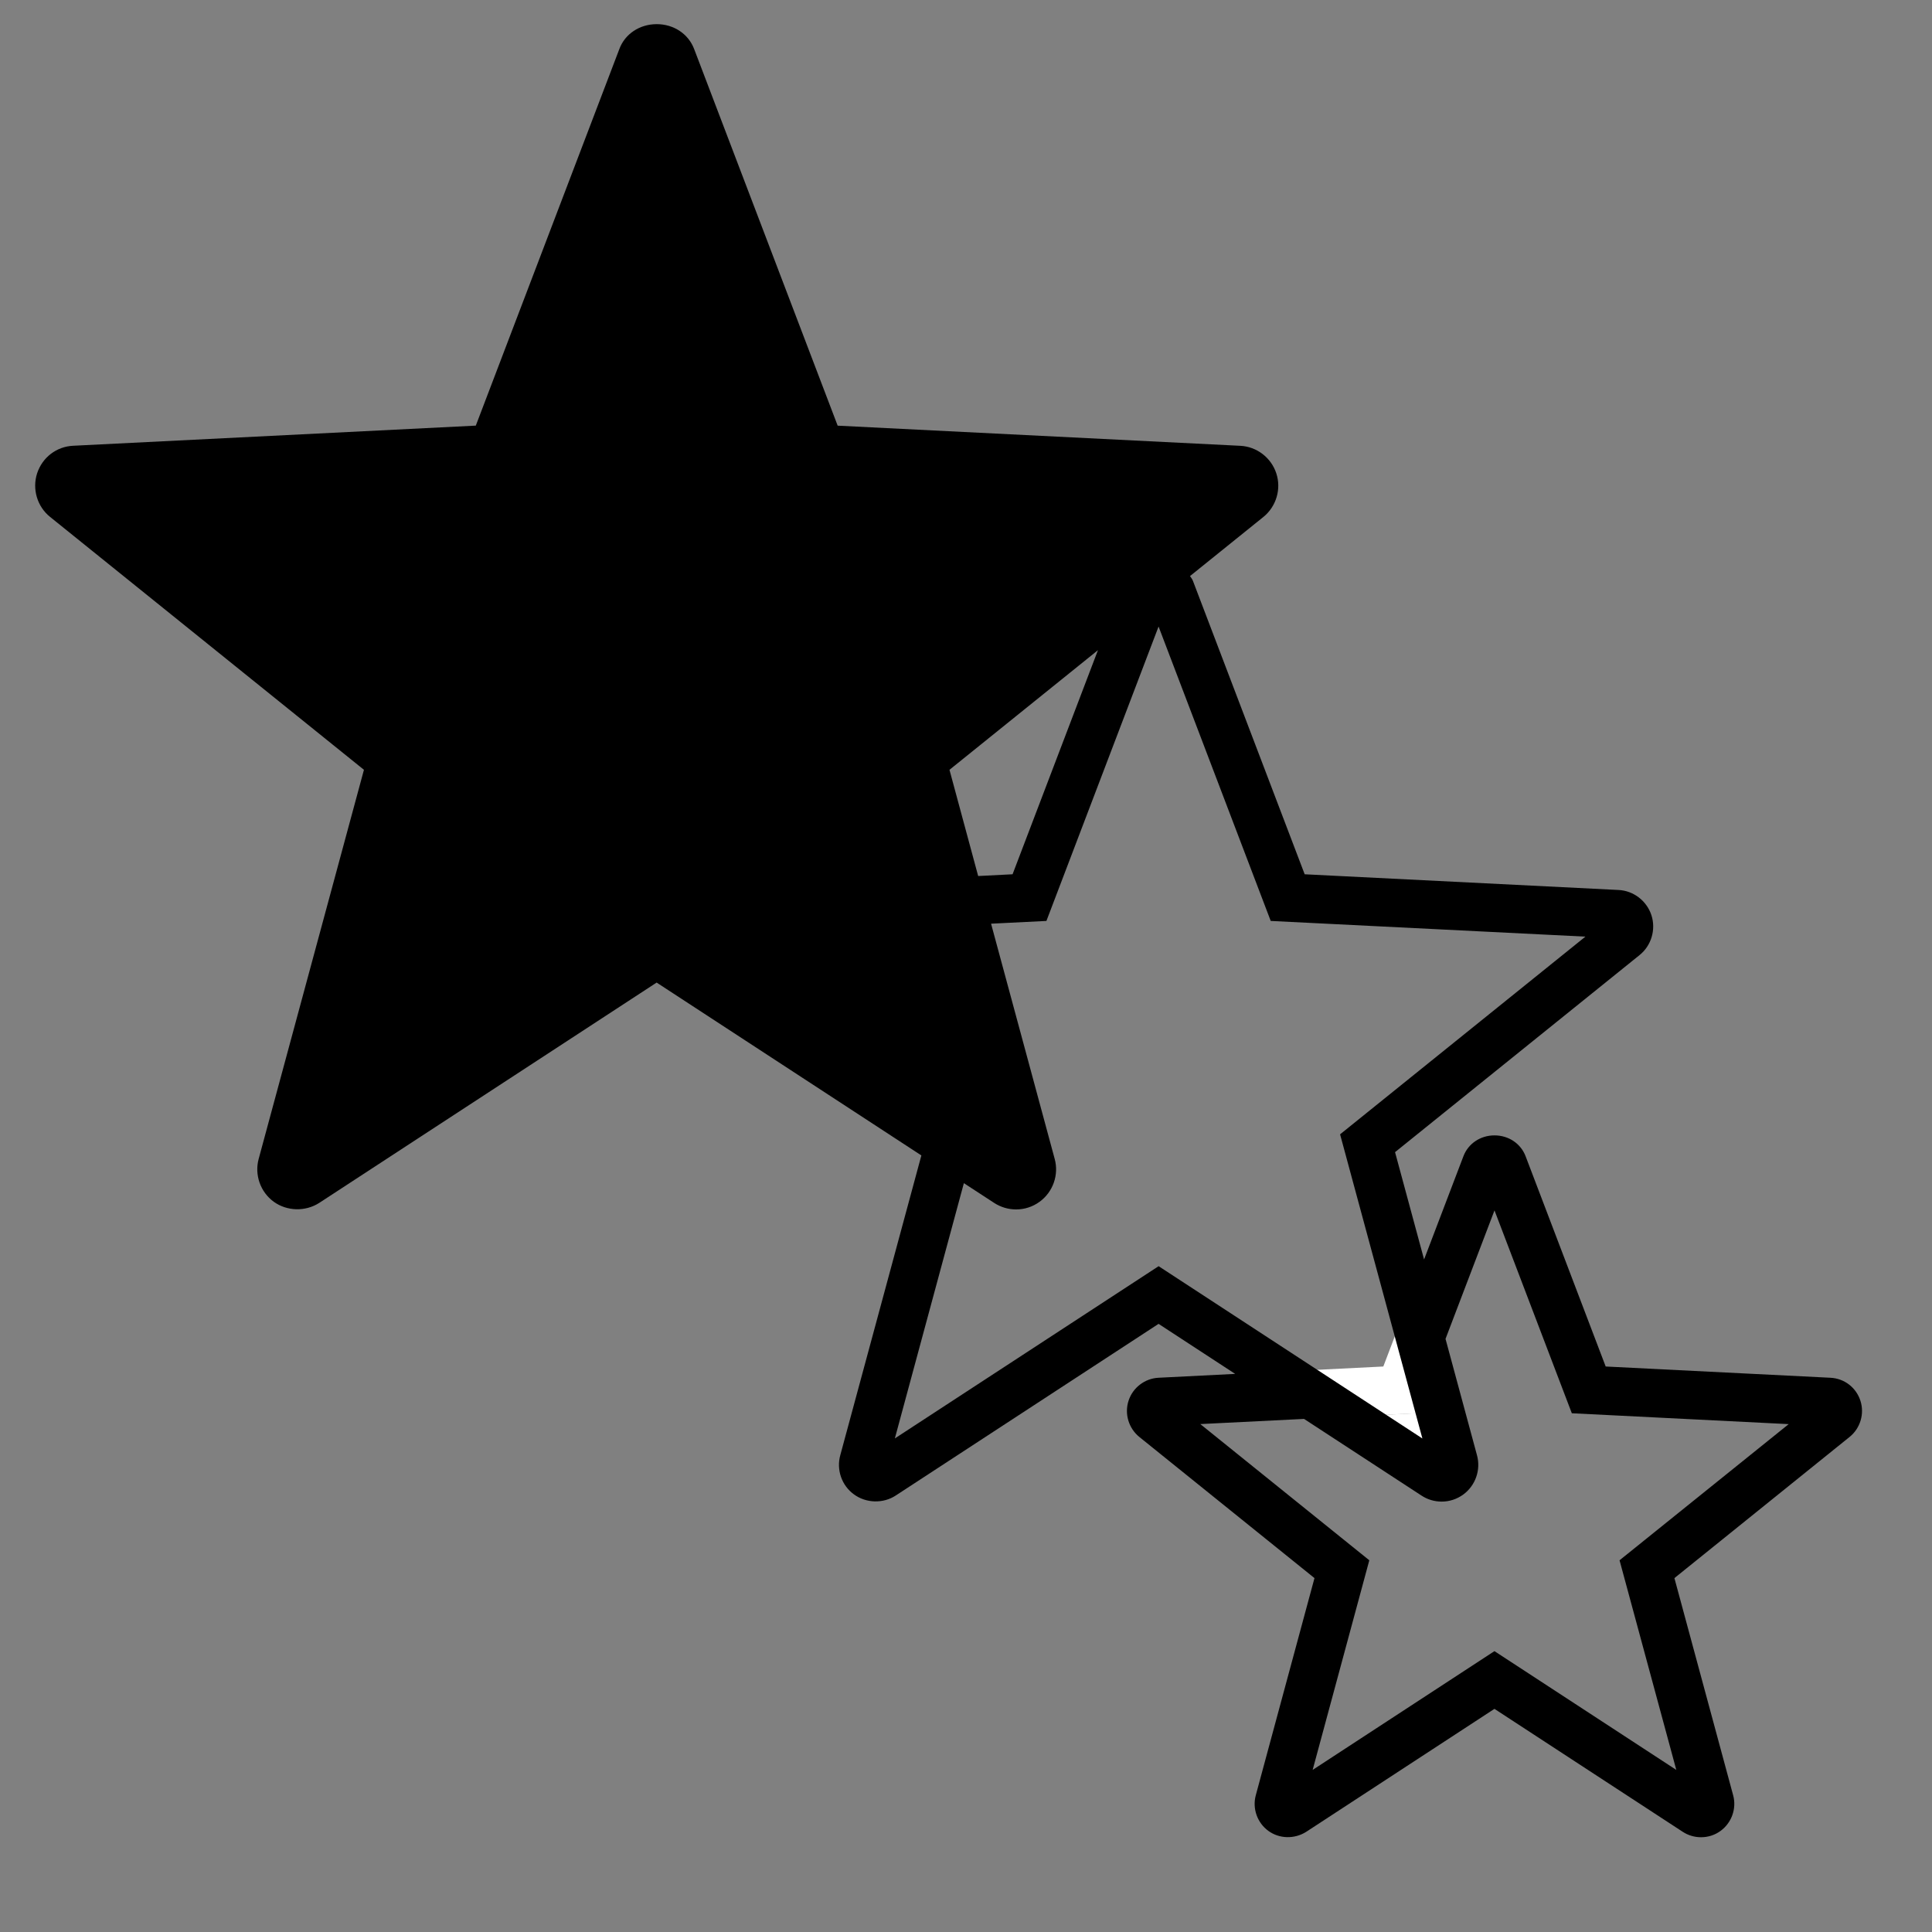 <?xml version="1.0" encoding="utf-8"?>
<!-- Generator: Adobe Illustrator 17.0.0, SVG Export Plug-In . SVG Version: 6.00 Build 0)  -->
<!DOCTYPE svg PUBLIC "-//W3C//DTD SVG 1.1//EN" "http://www.w3.org/Graphics/SVG/1.1/DTD/svg11.dtd">
<svg version="1.1" xmlns="http://www.w3.org/2000/svg" xmlns:xlink="http://www.w3.org/1999/xlink" x="0px" y="0px" width="40px"
	 height="40px" viewBox="0 0 40 40" enable-background="new 0 0 40 40" xml:space="preserve">
<rect x="0" y="0" width="40" height="40" fill="#808080" stroke="none"/>
<g id="Livello_1">
	<g id="New_Symbol_232">
	</g>
	<path fill="#FFFFFF" d="M27.849,29.333l1.857,1.212c0.043,0.028,0.093,0.042,0.142,0.042c0.054,0,0.107-0.017,0.152-0.05
		c0.087-0.063,0.126-0.174,0.098-0.278l-0.473-1.747l-0.284,0.746L27.849,29.333z"/>
	<polygon fill="#FFFFFF" points="29.341,29.259 29.625,28.513 29.181,26.872 28.64,28.292 26.424,28.403 27.849,29.333 	"/>
	<path d="M38.518,29.001c-0.089-0.275-0.333-0.462-0.621-0.476l-4.653-0.233l-1.656-4.348c-0.099-0.266-0.352-0.437-0.646-0.437
		c-0.292,0-0.545,0.17-0.644,0.433l-0.814,2.136l-0.601-2.222l5.061-4.079c0.244-0.195,0.344-0.527,0.247-0.827
		c-0.098-0.299-0.374-0.509-0.684-0.522l-6.495-0.325l-2.313-6.073c-0.014-0.039-0.04-0.068-0.061-0.101l1.519-1.224
		c0.267-0.216,0.374-0.579,0.268-0.901c-0.105-0.325-0.405-0.556-0.746-0.572l-8.336-0.417l-2.97-7.794
		C14.255,0.703,13.95,0.5,13.597,0.5c-0.354,0-0.659,0.203-0.774,0.515L9.851,8.812L1.515,9.229C1.17,9.245,0.877,9.469,0.768,9.801
		c-0.105,0.326,0.003,0.689,0.27,0.902l6.497,5.235l-2.179,8.054c-0.091,0.33,0.035,0.688,0.312,0.889
		c0.271,0.196,0.652,0.209,0.941,0.024l6.986-4.562l5.481,3.579l-1.678,6.203c-0.086,0.304,0.029,0.633,0.284,0.816
		c0.251,0.183,0.603,0.192,0.862,0.023l5.443-3.555l1.586,1.036l-1.588,0.08c-0.283,0.014-0.532,0.205-0.619,0.474
		c-0.089,0.27,0,0.571,0.223,0.752l3.626,2.922L26,37.168c-0.075,0.275,0.03,0.572,0.261,0.739c0.225,0.164,0.538,0.173,0.781,0.02
		l3.899-2.547l3.899,2.546c0.112,0.073,0.243,0.112,0.378,0.112c0.148,0,0.289-0.046,0.404-0.131
		c0.23-0.167,0.336-0.464,0.261-0.738l-1.216-4.496l3.627-2.923C38.517,29.57,38.605,29.269,38.518,29.001z M19.658,15.938
		l3.074-2.477l-1.768,4.64l-0.712,0.036L19.658,15.938z M23.988,26.215l-5.461,3.566l1.429-5.285l0.63,0.411
		c0.136,0.087,0.292,0.133,0.451,0.133c0.176,0,0.345-0.055,0.487-0.159c0.277-0.201,0.403-0.559,0.312-0.888l-1.317-4.869
		l1.146-0.057l2.322-6.095l2.322,6.095l6.515,0.325l-5.079,4.093l1.704,6.297L23.988,26.215z M33.531,32.304l1.175,4.34
		l-3.765-2.459l-3.764,2.459l1.173-4.34l-3.499-2.82l2.148-0.107l2.431,1.587c0.124,0.082,0.269,0.125,0.418,0.125
		c0.16,0,0.314-0.05,0.447-0.146c0.253-0.185,0.367-0.511,0.285-0.812l-0.652-2.411l1.014-2.66l1.601,4.2l4.49,0.225L33.531,32.304z
		"/>
</g>
<g id="Livello_2">
</g>
</svg>
